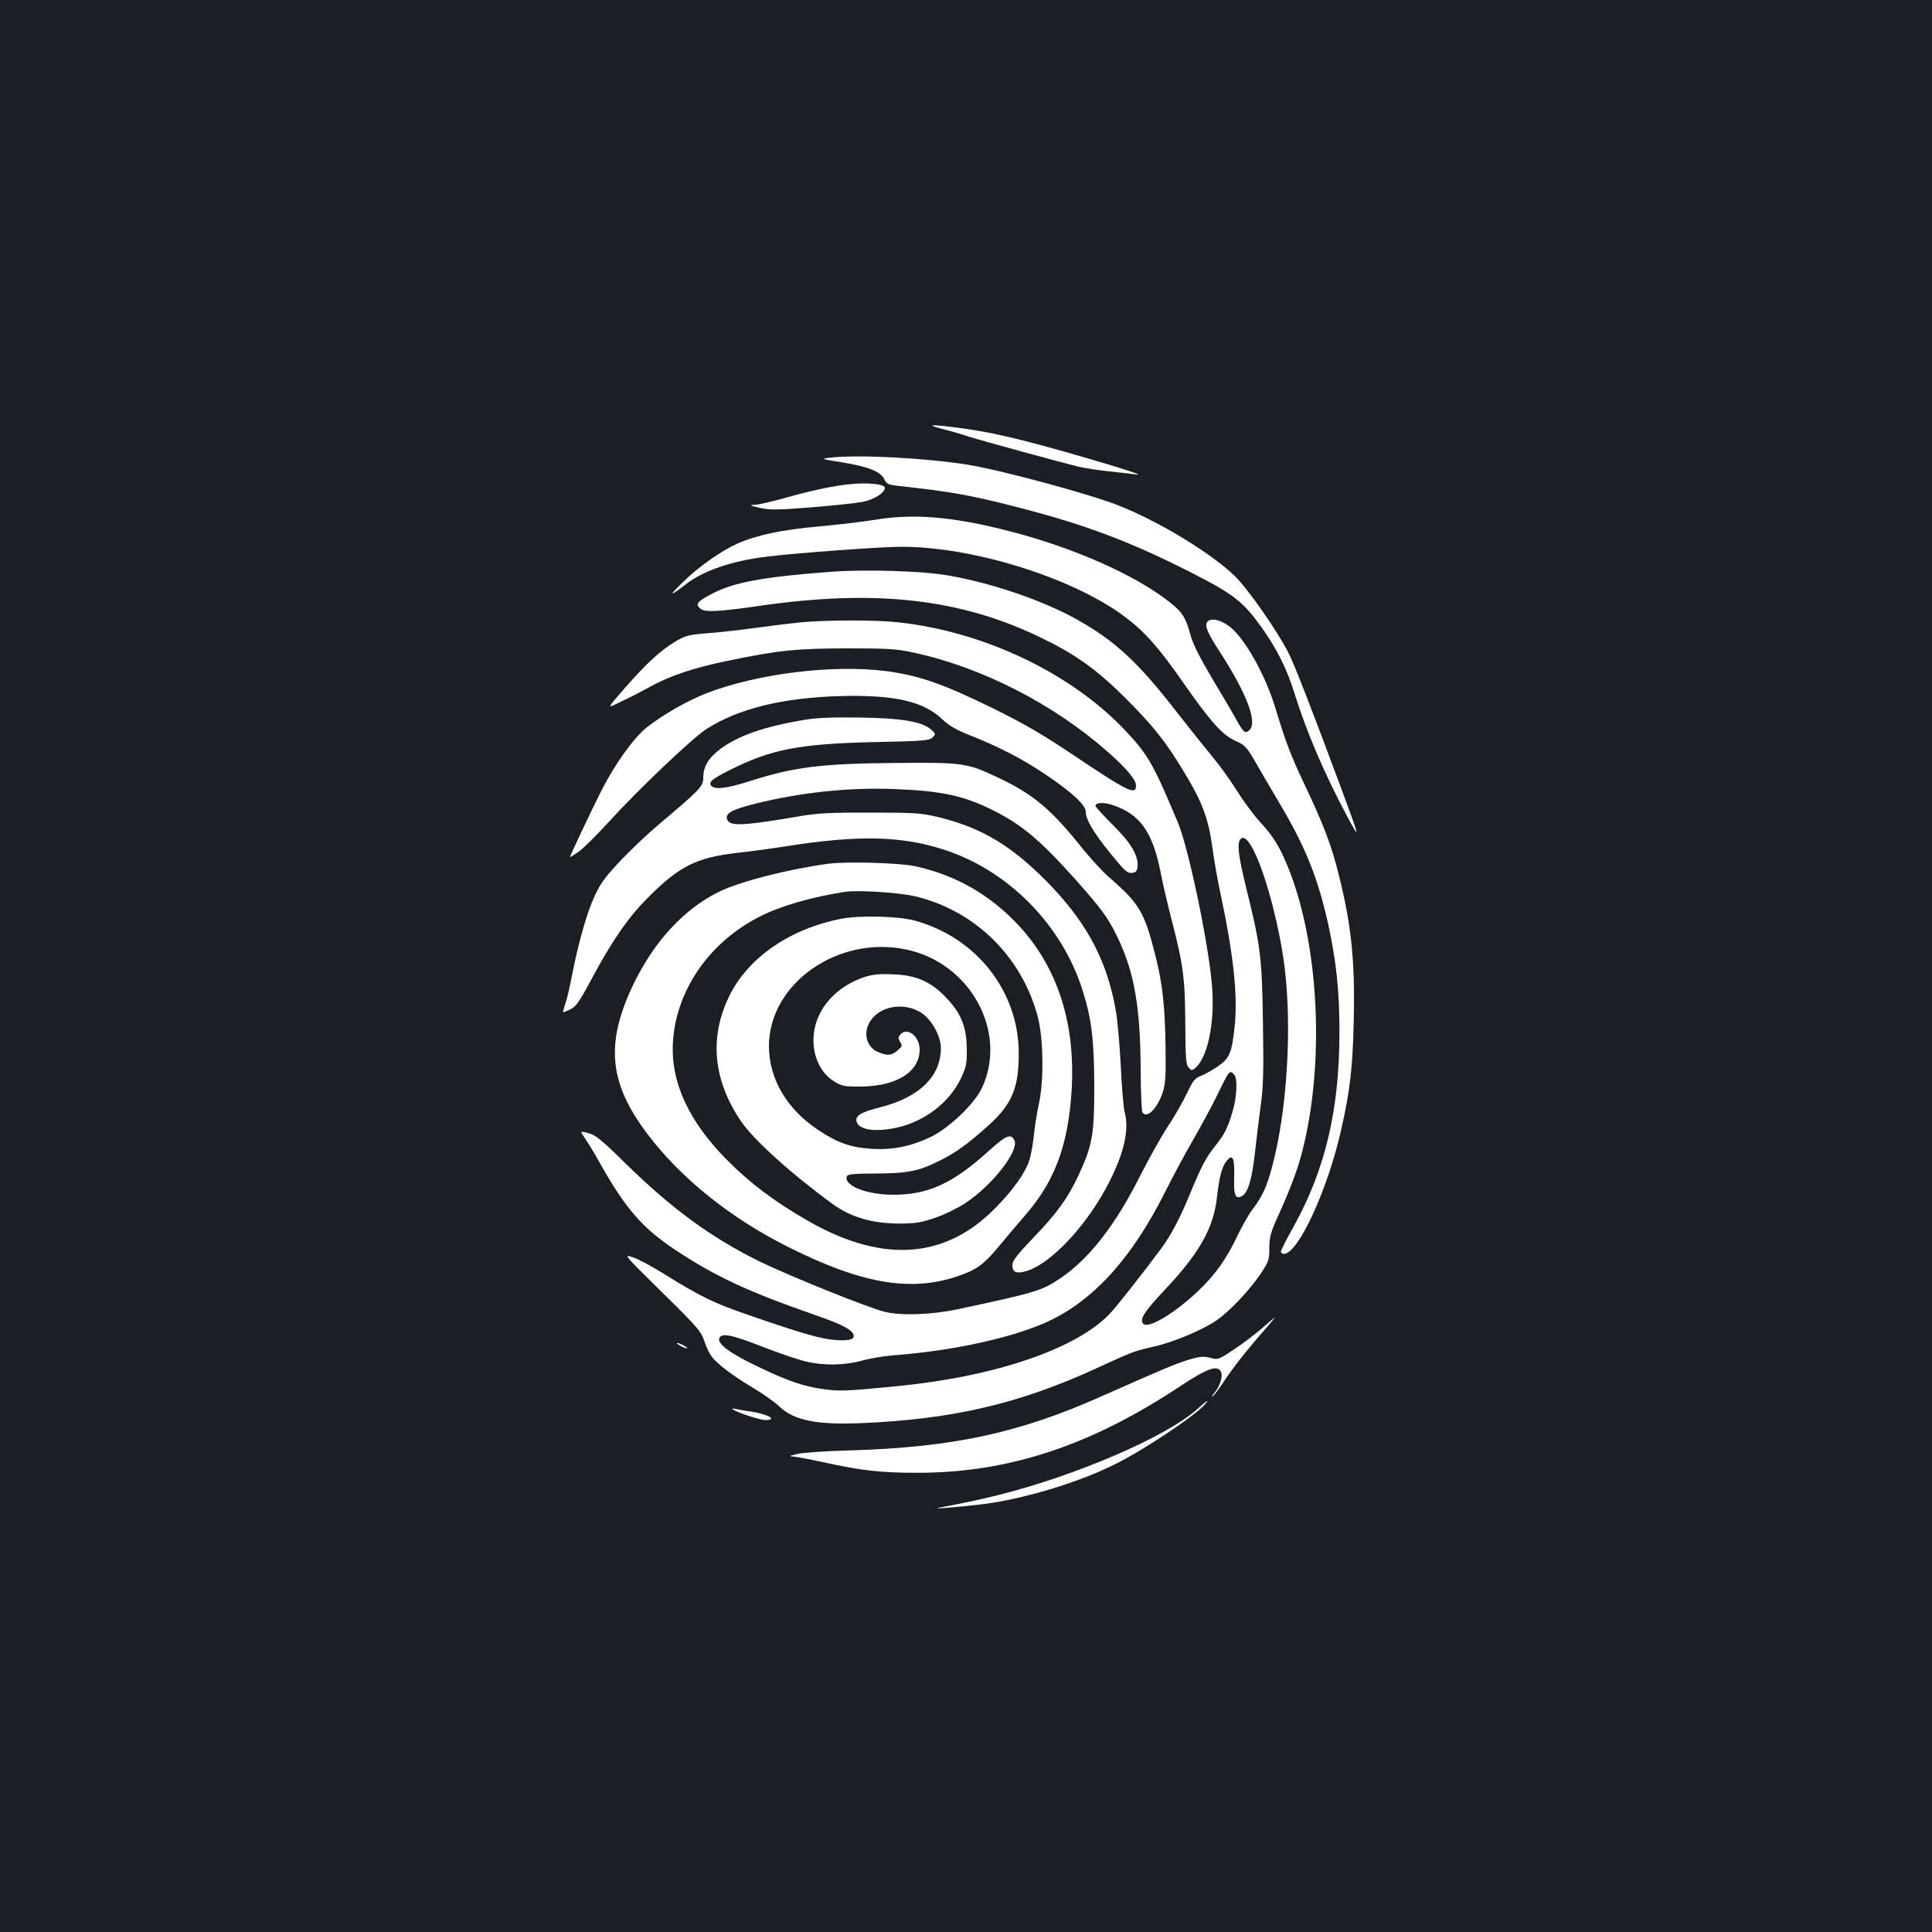 <?xml version="1.0" standalone="no"?>
<!DOCTYPE svg PUBLIC "-//W3C//DTD SVG 20010904//EN"
 "http://www.w3.org/TR/2001/REC-SVG-20010904/DTD/svg10.dtd">
<svg version="1.0" xmlns="http://www.w3.org/2000/svg"
 width="1000pt" height="1000pt" viewBox="0 0 1000 1000"
 preserveAspectRatio="xMidYMid meet">
<rect width="100%" height="100%" fill="#1b1f23"/>
<g transform="translate(0,1000) scale(0.1,-0.1)"
fill="#ffffff" stroke="none">
<path d="M4880 7779 c41 -10 102 -28 135 -39 73 -23 475 -133 565 -155 36 -8
110 -20 165 -25 55 -6 114 -13 130 -15 59 -10 -46 25 -305 100 -296 85 -439
118 -603 140 -155 20 -179 18 -87 -6z"/>
<path d="M4295 7631 c-48 -6 -45 -7 69 -25 132 -22 195 -47 214 -88 11 -23 20
-27 70 -33 270 -29 377 -48 617 -110 355 -91 591 -180 917 -347 203 -104 254
-144 347 -274 81 -114 131 -214 171 -342 61 -197 154 -414 270 -632 73 -137
71 -127 -30 145 -152 409 -240 635 -269 692 -57 114 -213 337 -280 402 -126
121 -399 286 -605 366 -160 62 -606 182 -779 210 -219 35 -569 53 -712 36z"/>
<path d="M4390 7493 c-79 -8 -208 -36 -318 -68 -64 -18 -135 -35 -157 -37 -40
-3 -40 -3 19 -17 51 -11 90 -11 265 3 113 9 232 22 265 28 58 11 116 47 116
73 0 20 -90 29 -190 18z"/>
<path d="M4532 7310 c-63 -10 -196 -26 -295 -35 -190 -17 -318 -44 -419 -88
-83 -37 -202 -120 -282 -199 -77 -75 -73 -79 14 -12 92 71 238 121 420 143
154 19 590 51 696 51 371 0 884 -160 1153 -360 105 -78 178 -160 308 -347 141
-202 202 -269 270 -299 46 -20 56 -32 94 -96 23 -40 79 -137 125 -214 141
-237 203 -391 258 -634 42 -192 59 -347 59 -560 0 -404 -73 -713 -238 -1010
-36 -64 -65 -121 -65 -128 0 -7 7 -12 16 -12 74 0 230 341 298 652 45 199 57
313 63 555 7 307 -12 494 -77 753 -38 153 -75 251 -170 453 -80 169 -102 225
-160 417 -54 174 -162 365 -241 421 -42 30 -84 40 -105 25 -23 -17 -10 -53 59
-159 139 -214 196 -364 155 -405 -21 -21 -32 -13 -62 41 -15 28 -72 126 -127
217 -70 118 -104 185 -118 236 -23 85 -39 111 -94 157 -164 134 -450 267 -766
357 -328 92 -556 116 -769 80z"/>
<path d="M4295 7040 c-345 -26 -496 -54 -607 -112 -80 -41 -91 -55 -62 -79 23
-19 97 -15 304 15 600 87 1039 38 1455 -163 184 -89 291 -166 441 -315 145
-145 210 -227 308 -391 89 -147 121 -233 141 -380 9 -66 27 -171 41 -234 68
-319 91 -528 75 -688 -15 -146 -26 -170 -91 -215 -30 -20 -70 -42 -87 -48 -27
-10 -39 -24 -69 -88 -20 -42 -64 -120 -99 -172 -34 -52 -96 -163 -138 -245
-132 -265 -270 -442 -421 -543 -95 -63 -123 -72 -526 -158 -134 -29 -296 -35
-380 -14 -84 20 -488 183 -645 259 -249 122 -455 272 -693 505 -129 127 -160
152 -197 161 -44 12 -44 12 -16 -29 16 -23 50 -79 76 -126 134 -238 220 -336
391 -450 209 -138 374 -215 730 -339 129 -45 181 -72 191 -97 10 -26 -18 -35
-92 -30 -73 5 -176 34 -455 131 -174 60 -243 93 -431 210 -64 40 -138 80 -165
88 -48 16 -46 14 152 -181 183 -180 202 -202 219 -252 10 -30 27 -67 39 -82
31 -40 109 -99 216 -163 52 -31 113 -74 135 -96 74 -71 194 -95 425 -85 473
20 818 101 1218 285 185 85 189 87 294 111 103 23 252 86 325 136 67 46 170
155 228 241 42 63 45 72 45 133 0 53 7 80 36 145 70 155 103 241 129 335 125
463 95 1097 -71 1498 -43 104 -72 151 -145 231 -32 35 -85 107 -118 160 -33
53 -90 132 -127 176 -36 44 -119 147 -183 229 -201 260 -319 368 -516 479
-172 97 -439 189 -665 228 -132 24 -435 33 -615 19z m2205 -1465 c59 -129 125
-386 149 -580 39 -318 13 -743 -64 -1032 -27 -104 -52 -157 -102 -223 -19 -24
-52 -83 -75 -130 -58 -124 -117 -207 -205 -291 -121 -115 -258 -198 -285 -171
-22 22 4 62 111 176 180 191 252 319 270 479 12 107 26 159 50 188 31 39 42
16 39 -82 -3 -97 6 -118 40 -100 31 17 52 85 67 220 8 70 21 180 30 246 14 98
16 178 12 430 -5 344 -12 397 -87 701 -41 166 -49 231 -28 252 18 18 46 -12
78 -83z m-112 -1137 c19 -19 14 -119 -9 -194 -26 -86 -41 -115 -91 -178 -47
-59 -71 -105 -131 -251 -46 -113 -99 -214 -145 -275 -90 -122 -232 -302 -266
-338 -171 -182 -590 -326 -1096 -376 -274 -27 -304 -28 -389 -16 -104 14 -190
44 -356 125 -132 64 -193 111 -182 139 11 28 64 18 222 -44 85 -33 184 -67
222 -76 94 -23 202 -22 293 3 42 12 116 24 165 28 292 22 581 83 770 162 252
106 461 332 641 694 37 74 100 191 140 260 40 70 95 171 122 226 67 138 66
135 90 111z"/>
<path d="M4145 6779 c-49 -5 -155 -18 -235 -29 -80 -11 -194 -24 -252 -28 -96
-8 -112 -12 -163 -43 -78 -47 -147 -111 -258 -237 -95 -109 -95 -109 -44 -84
84 40 108 53 182 93 99 53 222 94 388 128 265 55 362 65 622 65 212 0 252 -2
345 -22 352 -76 723 -266 1003 -513 97 -85 147 -145 147 -175 0 -52 -43 -31
-320 155 -168 113 -261 166 -425 247 -255 125 -377 167 -545 190 -276 36 -671
-12 -935 -115 -98 -38 -230 -114 -310 -178 -66 -54 -162 -187 -232 -325 -41
-80 -163 -338 -163 -344 0 -2 19 10 43 26 23 15 96 88 162 160 149 164 429
430 502 477 165 105 391 161 688 170 280 8 433 -26 530 -118 38 -36 74 -57
153 -88 147 -59 264 -119 384 -200 133 -89 208 -158 208 -192 0 -41 39 -107
128 -217 73 -89 87 -103 110 -100 22 2 28 9 30 34 5 55 -35 123 -130 216 -48
48 -88 92 -88 97 0 17 43 20 89 4 140 -46 206 -138 247 -342 12 -64 39 -177
58 -251 60 -230 70 -303 71 -538 1 -183 4 -215 18 -229 15 -15 18 -15 36 1 61
55 97 224 86 401 -12 205 -120 727 -178 867 -126 300 -153 349 -267 471 -280
300 -734 518 -1182 566 -112 13 -372 12 -503 0z"/>
<path d="M4170 6275 c-205 -33 -345 -81 -438 -149 -65 -48 -92 -93 -92 -153 0
-43 -16 -60 -232 -242 -48 -40 -134 -121 -190 -179 -82 -87 -109 -122 -139
-187 -41 -87 -86 -247 -119 -417 -11 -59 -27 -125 -35 -147 -8 -23 -12 -41
-10 -41 2 0 20 7 38 16 28 14 46 39 107 153 106 199 191 323 295 426 160 161
250 206 456 230 74 8 190 24 259 35 369 58 591 54 810 -16 336 -106 617 -390
724 -732 47 -149 59 -256 60 -497 0 -250 -10 -304 -82 -459 -56 -119 -110
-194 -233 -322 -87 -91 -109 -120 -109 -143 0 -35 20 -45 69 -31 129 35 322
242 435 467 77 154 101 268 77 358 -6 22 -15 130 -20 240 -6 110 -17 239 -26
287 -48 272 -163 478 -391 699 -174 168 -323 251 -537 302 -81 19 -121 21
-342 21 -194 1 -274 -3 -355 -17 -323 -55 -381 -56 -388 -11 -4 26 32 45 143
73 234 59 487 86 720 77 247 -9 363 -34 517 -111 147 -74 242 -154 418 -350
146 -164 176 -206 226 -310 85 -178 116 -358 118 -670 0 -121 5 -226 9 -232
22 -35 74 15 104 99 15 45 18 80 16 233 -3 218 -16 335 -53 480 -56 224 -83
269 -238 403 -34 29 -104 105 -155 170 -151 187 -244 264 -421 347 -160 76
-180 79 -521 76 -395 -3 -533 -20 -770 -96 -117 -37 -176 -43 -194 -22 -15 19
5 35 94 80 216 109 360 137 752 146 254 5 284 8 300 24 17 18 17 19 -9 42 -47
40 -150 58 -368 61 -133 2 -222 -1 -280 -11z"/>
<path d="M4285 5529 c-211 -29 -452 -91 -562 -144 -184 -90 -341 -261 -449
-489 -141 -300 -121 -503 76 -764 172 -229 431 -437 729 -586 380 -191 635
-235 880 -151 94 32 135 61 211 154 36 44 96 114 134 158 133 152 202 310 231
527 56 428 -50 778 -310 1024 -139 132 -296 215 -485 258 -80 18 -360 26 -455
13z m455 -169 c308 -75 548 -311 631 -621 30 -112 33 -333 6 -454 -10 -44 -22
-122 -27 -173 -6 -53 -18 -113 -30 -139 -32 -73 -102 -163 -194 -251 -258
-244 -579 -255 -958 -33 -166 97 -284 186 -399 301 -203 202 -298 408 -286
615 16 270 189 520 452 652 108 55 270 101 440 127 68 10 282 -4 365 -24z"/>
<path d="M4357 5245 c-266 -51 -484 -200 -582 -400 -104 -212 -85 -432 58
-645 63 -95 250 -265 471 -428 96 -71 208 -105 351 -105 85 0 113 5 186 30 48
16 118 51 156 76 141 93 281 274 253 326 -18 35 -44 24 -131 -55 -187 -170
-316 -229 -499 -228 -133 1 -247 45 -238 92 3 15 22 17 153 18 167 1 222 12
334 69 79 39 147 89 253 185 117 107 152 192 151 370 -1 320 -219 597 -538
685 -85 23 -281 28 -378 10z m335 -160 c331 -70 525 -426 391 -715 -38 -82
-168 -207 -264 -254 -101 -49 -201 -70 -311 -62 -106 7 -175 32 -273 97 -164
110 -254 264 -255 434 0 324 358 576 712 500z"/>
<path d="M4466 4940 c-113 -40 -199 -120 -236 -217 -47 -127 -7 -266 93 -324
37 -21 53 -24 137 -23 184 3 300 77 300 192 0 69 -65 119 -101 76 -11 -13 -10
-19 0 -37 12 -19 11 -23 -13 -44 -31 -27 -53 -29 -102 -8 -47 20 -71 73 -55
126 32 105 182 144 285 73 51 -36 96 -120 96 -179 0 -146 -112 -255 -313 -306
-101 -25 -133 -45 -123 -76 14 -43 103 -54 215 -28 142 34 266 131 324 252 28
60 32 77 31 153 -1 113 -27 180 -101 260 -81 88 -159 123 -283 127 -77 3 -106
-1 -154 -17z"/>
<path d="M6530 3123 c-36 -31 -101 -80 -145 -109 -78 -52 -81 -53 -121 -42
-34 9 -51 8 -115 -11 -70 -22 -122 -44 -454 -191 -423 -188 -764 -261 -1290
-277 -126 -3 -252 -12 -280 -19 -38 -9 -43 -12 -21 -13 16 -1 88 -14 160 -30
194 -43 301 -55 496 -54 466 2 888 142 1350 449 138 91 191 110 209 75 13 -23
-5 -79 -37 -115 -9 -11 -11 -16 -4 -12 7 4 37 45 66 89 29 45 99 135 155 200
56 64 101 117 99 117 -2 0 -32 -25 -68 -57z"/>
<path d="M3520 3035 c14 -8 30 -14 35 -14 6 0 -1 6 -15 14 -14 8 -29 14 -35
14 -5 0 1 -6 15 -14z"/>
<path d="M6200 2709 c-159 -144 -625 -345 -1035 -448 -103 -25 -158 -37 -305
-65 -53 -10 131 6 240 20 216 30 488 113 675 207 147 73 407 247 459 305 29
33 16 26 -34 -19z"/>
<path d="M3791 2707 c12 -14 141 -57 169 -57 71 0 14 31 -80 45 -25 3 -56 9
-70 12 -14 3 -23 3 -19 0z"/>
</g>
</svg>
